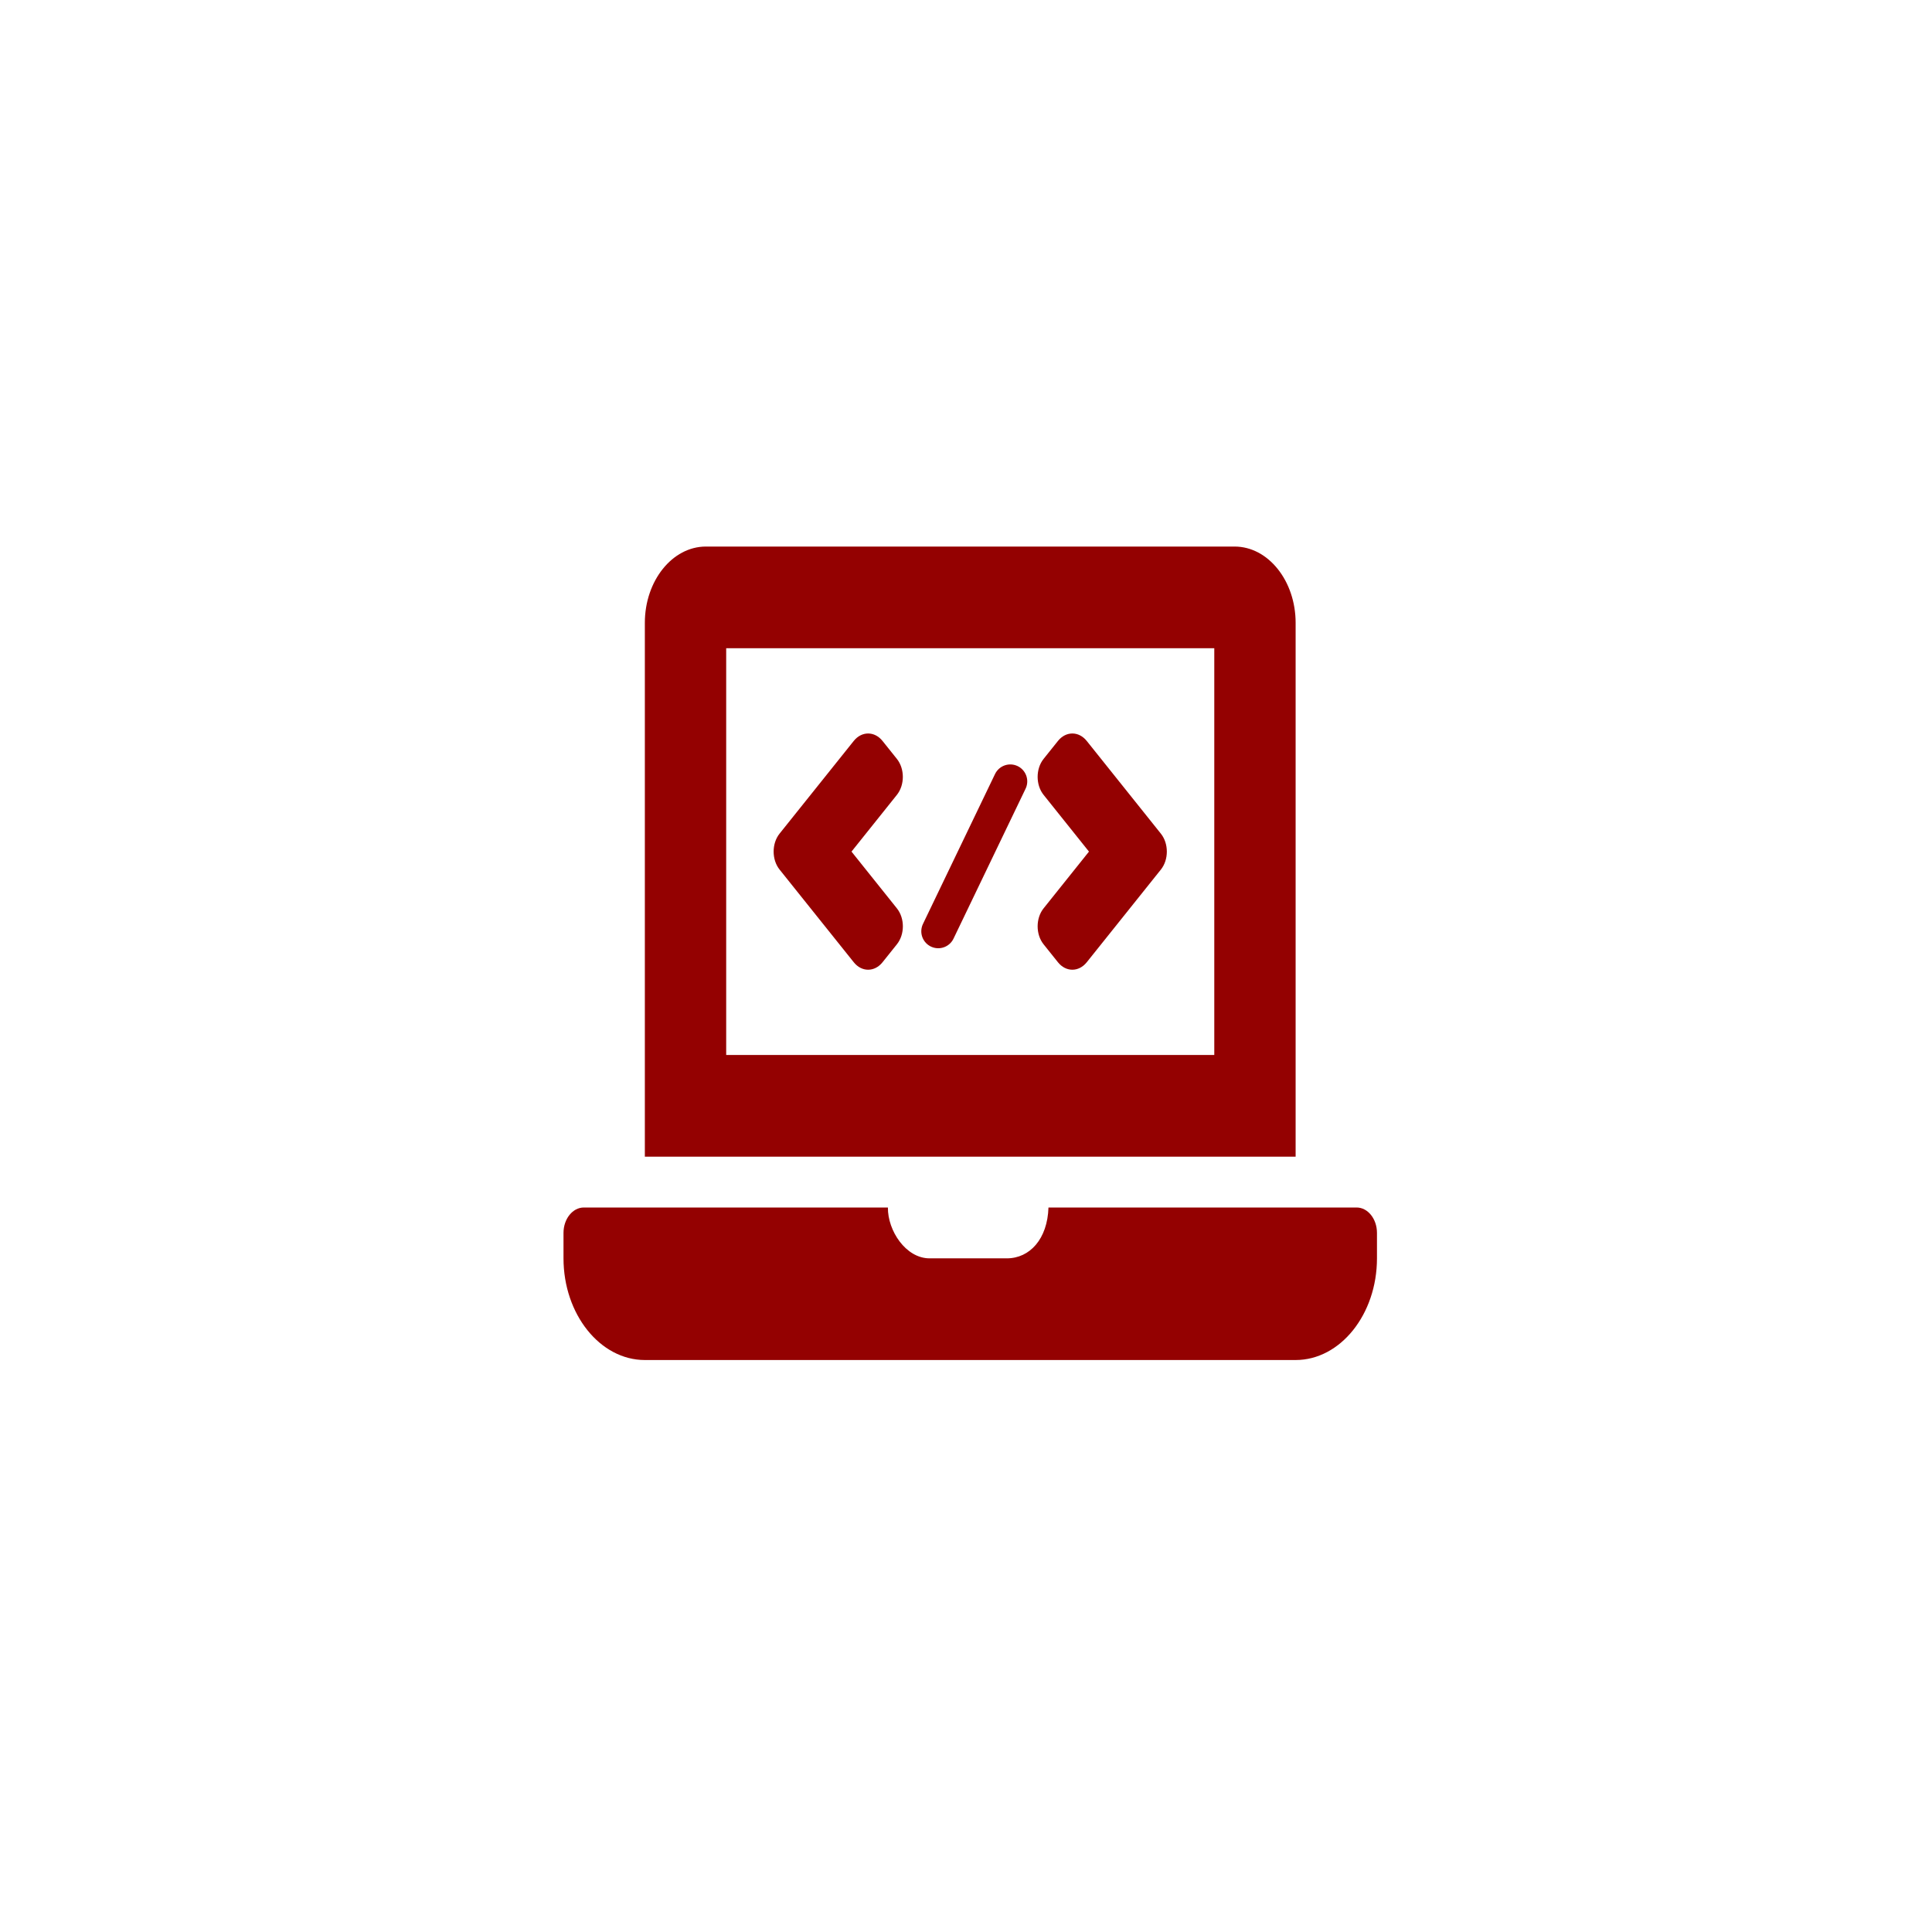 <svg width="57" height="57" viewBox="0 0 57 57" fill="none" xmlns="http://www.w3.org/2000/svg">
<g clip-path="url(#clip0_1356_1630)">
<path d="M25.189 28.39C25.423 28.683 25.803 28.683 26.037 28.39L26.461 27.86C26.696 27.567 26.696 27.092 26.461 26.799L25.122 25.125L26.461 23.451C26.695 23.158 26.695 22.683 26.461 22.39L26.037 21.86C25.802 21.567 25.423 21.567 25.188 21.86L23 24.594C22.766 24.887 22.766 25.362 23 25.655L25.189 28.39ZM30.789 27.86L31.213 28.39C31.448 28.683 31.827 28.683 32.062 28.39L34.249 25.656C34.484 25.363 34.484 24.888 34.249 24.595L32.062 21.86C31.827 21.567 31.448 21.567 31.213 21.86L30.789 22.39C30.555 22.683 30.555 23.158 30.789 23.451L32.128 25.125L30.789 26.799C30.555 27.092 30.555 27.567 30.789 27.86ZM40.025 35.625H30.933C30.905 36.554 30.381 37.125 29.705 37.125H27.425C26.724 37.125 26.187 36.306 26.196 35.625H17.225C16.895 35.625 16.625 35.962 16.625 36.375V37.125C16.625 38.775 17.705 40.125 19.025 40.125H38.225C39.545 40.125 40.625 38.775 40.625 37.125V36.375C40.625 35.962 40.355 35.625 40.025 35.625ZM38.225 18.375C38.225 17.137 37.415 16.125 36.425 16.125H20.825C19.835 16.125 19.025 17.137 19.025 18.375V34.125H38.225V18.375ZM35.825 31.125H21.425V19.125H35.825V31.125Z" fill="#940101"/>
<path d="M29.807 23.053L27.681 27.476" stroke="#940101" stroke-linecap="round"/>
</g>
<defs>
<clipPath id="clip0_1356_1630">
<rect width="24" height="24" fill="white" transform="translate(16.625 16.125)"/>
</clipPath>
</defs>
</svg>
